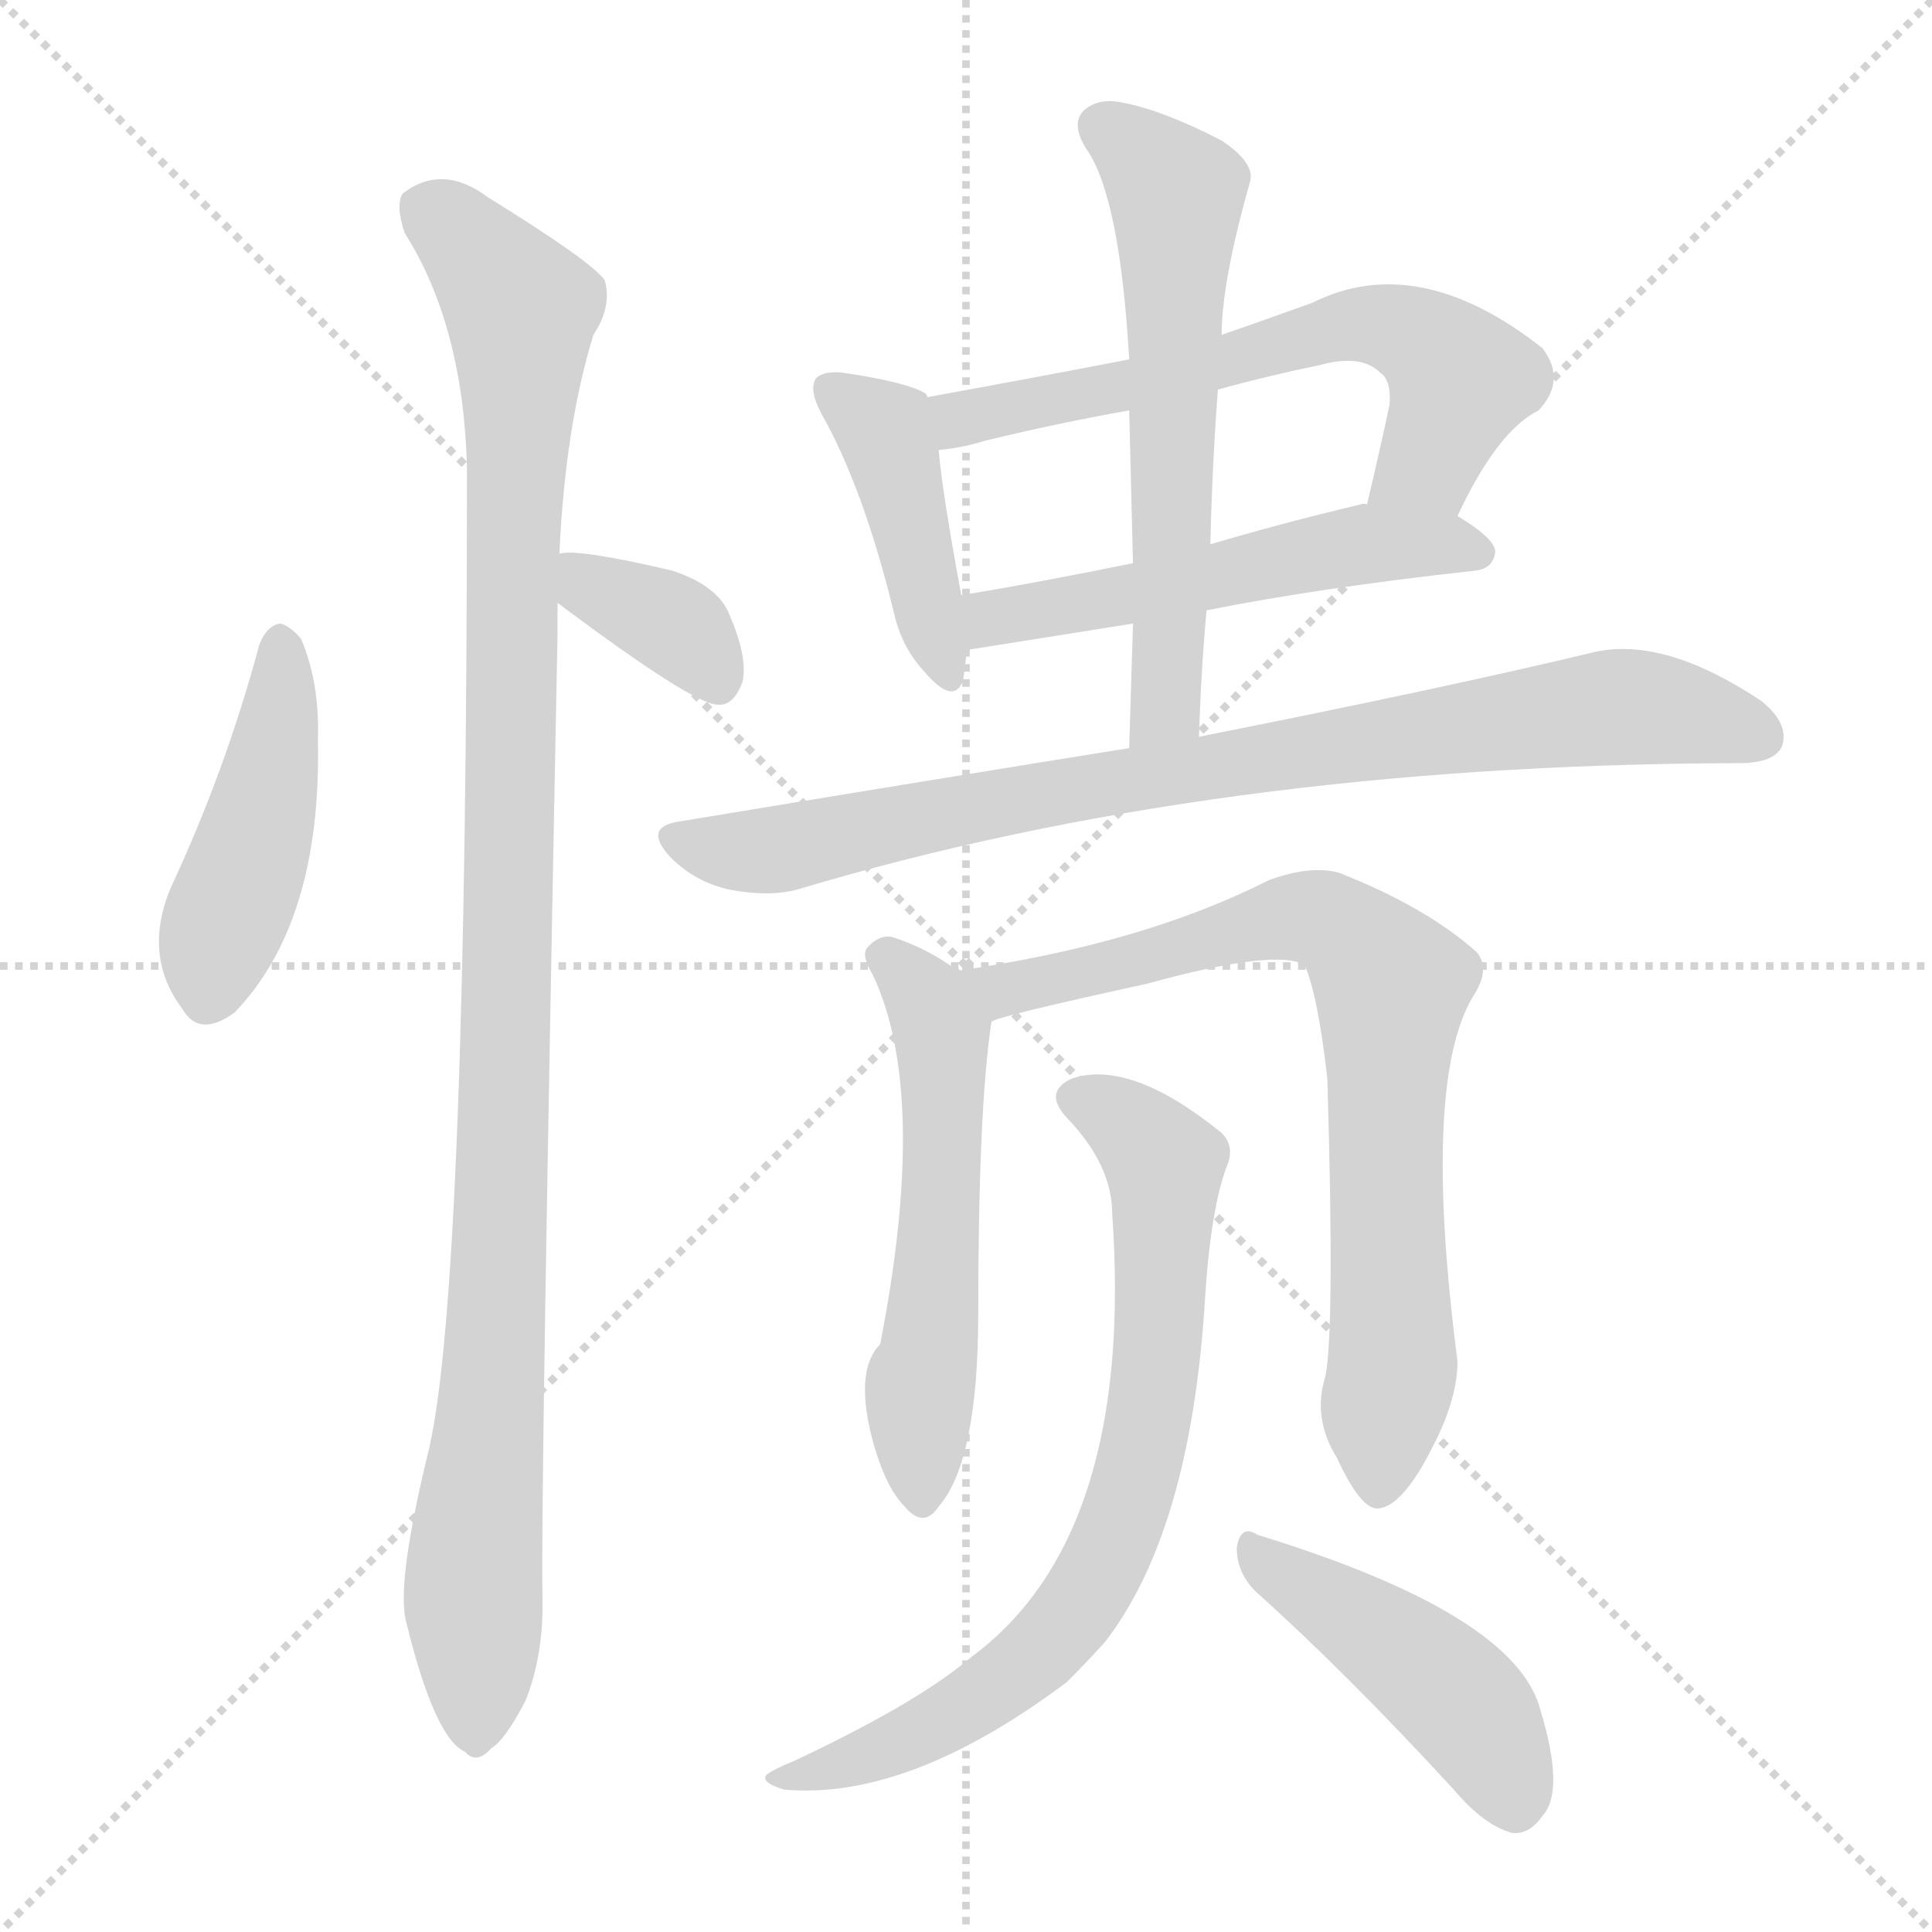 <svg version="1.1" viewBox="0 0 1024 1024" xmlns="http://www.w3.org/2000/svg">
  <g stroke="lightgray" stroke-dasharray="1,1" stroke-width="1" transform="scale(4, 4)">
    <line x1="0" y1="0" x2="256" y2="256"></line>
    <line x1="256" y1="0" x2="0" y2="256"></line>
    <line x1="128" y1="0" x2="128" y2="256"></line>
    <line x1="0" y1="128" x2="256" y2="128"></line>
  </g>
<g transform="scale(1, -1) translate(0, -900)">
   <style type="text/css">
    @keyframes keyframes0 {
      from {
       stroke: blue;
       stroke-dashoffset: 445;
       stroke-width: 128;
       }
       59% {
       animation-timing-function: step-end;
       stroke: blue;
       stroke-dashoffset: 0;
       stroke-width: 128;
       }
       to {
       stroke: black;
       stroke-width: 1024;
       }
       }
       #make-me-a-hanzi-animation-0 {
         animation: keyframes0 0.612s both;
         animation-delay: 0s;
         animation-timing-function: linear;
       }
    @keyframes keyframes1 {
      from {
       stroke: blue;
       stroke-dashoffset: 363;
       stroke-width: 128;
       }
       54% {
       animation-timing-function: step-end;
       stroke: blue;
       stroke-dashoffset: 0;
       stroke-width: 128;
       }
       to {
       stroke: black;
       stroke-width: 1024;
       }
       }
       #make-me-a-hanzi-animation-1 {
         animation: keyframes1 0.545s both;
         animation-delay: 0.612s;
         animation-timing-function: linear;
       }
    @keyframes keyframes2 {
      from {
       stroke: blue;
       stroke-dashoffset: 1083;
       stroke-width: 128;
       }
       78% {
       animation-timing-function: step-end;
       stroke: blue;
       stroke-dashoffset: 0;
       stroke-width: 128;
       }
       to {
       stroke: black;
       stroke-width: 1024;
       }
       }
       #make-me-a-hanzi-animation-2 {
         animation: keyframes2 1.131s both;
         animation-delay: 1.158s;
         animation-timing-function: linear;
       }
    @keyframes keyframes3 {
      from {
       stroke: blue;
       stroke-dashoffset: 423;
       stroke-width: 128;
       }
       58% {
       animation-timing-function: step-end;
       stroke: blue;
       stroke-dashoffset: 0;
       stroke-width: 128;
       }
       to {
       stroke: black;
       stroke-width: 1024;
       }
       }
       #make-me-a-hanzi-animation-3 {
         animation: keyframes3 0.594s both;
         animation-delay: 2.289s;
         animation-timing-function: linear;
       }
    @keyframes keyframes4 {
      from {
       stroke: blue;
       stroke-dashoffset: 627;
       stroke-width: 128;
       }
       67% {
       animation-timing-function: step-end;
       stroke: blue;
       stroke-dashoffset: 0;
       stroke-width: 128;
       }
       to {
       stroke: black;
       stroke-width: 1024;
       }
       }
       #make-me-a-hanzi-animation-4 {
         animation: keyframes4 0.76s both;
         animation-delay: 2.883s;
         animation-timing-function: linear;
       }
    @keyframes keyframes5 {
      from {
       stroke: blue;
       stroke-dashoffset: 528;
       stroke-width: 128;
       }
       63% {
       animation-timing-function: step-end;
       stroke: blue;
       stroke-dashoffset: 0;
       stroke-width: 128;
       }
       to {
       stroke: black;
       stroke-width: 1024;
       }
       }
       #make-me-a-hanzi-animation-5 {
         animation: keyframes5 0.68s both;
         animation-delay: 3.643s;
         animation-timing-function: linear;
       }
    @keyframes keyframes6 {
      from {
       stroke: blue;
       stroke-dashoffset: 600;
       stroke-width: 128;
       }
       66% {
       animation-timing-function: step-end;
       stroke: blue;
       stroke-dashoffset: 0;
       stroke-width: 128;
       }
       to {
       stroke: black;
       stroke-width: 1024;
       }
       }
       #make-me-a-hanzi-animation-6 {
         animation: keyframes6 0.738s both;
         animation-delay: 4.323s;
         animation-timing-function: linear;
       }
    @keyframes keyframes7 {
      from {
       stroke: blue;
       stroke-dashoffset: 840;
       stroke-width: 128;
       }
       73% {
       animation-timing-function: step-end;
       stroke: blue;
       stroke-dashoffset: 0;
       stroke-width: 128;
       }
       to {
       stroke: black;
       stroke-width: 1024;
       }
       }
       #make-me-a-hanzi-animation-7 {
         animation: keyframes7 0.934s both;
         animation-delay: 5.061s;
         animation-timing-function: linear;
       }
    @keyframes keyframes8 {
      from {
       stroke: blue;
       stroke-dashoffset: 554;
       stroke-width: 128;
       }
       64% {
       animation-timing-function: step-end;
       stroke: blue;
       stroke-dashoffset: 0;
       stroke-width: 128;
       }
       to {
       stroke: black;
       stroke-width: 1024;
       }
       }
       #make-me-a-hanzi-animation-8 {
         animation: keyframes8 0.701s both;
         animation-delay: 5.995s;
         animation-timing-function: linear;
       }
    @keyframes keyframes9 {
      from {
       stroke: blue;
       stroke-dashoffset: 766;
       stroke-width: 128;
       }
       71% {
       animation-timing-function: step-end;
       stroke: blue;
       stroke-dashoffset: 0;
       stroke-width: 128;
       }
       to {
       stroke: black;
       stroke-width: 1024;
       }
       }
       #make-me-a-hanzi-animation-9 {
         animation: keyframes9 0.873s both;
         animation-delay: 6.696s;
         animation-timing-function: linear;
       }
    @keyframes keyframes10 {
      from {
       stroke: blue;
       stroke-dashoffset: 743;
       stroke-width: 128;
       }
       71% {
       animation-timing-function: step-end;
       stroke: blue;
       stroke-dashoffset: 0;
       stroke-width: 128;
       }
       to {
       stroke: black;
       stroke-width: 1024;
       }
       }
       #make-me-a-hanzi-animation-10 {
         animation: keyframes10 0.855s both;
         animation-delay: 7.569s;
         animation-timing-function: linear;
       }
    @keyframes keyframes11 {
      from {
       stroke: blue;
       stroke-dashoffset: 450;
       stroke-width: 128;
       }
       59% {
       animation-timing-function: step-end;
       stroke: blue;
       stroke-dashoffset: 0;
       stroke-width: 128;
       }
       to {
       stroke: black;
       stroke-width: 1024;
       }
       }
       #make-me-a-hanzi-animation-11 {
         animation: keyframes11 0.616s both;
         animation-delay: 8.424s;
         animation-timing-function: linear;
       }
</style>
<path d="M 137.5 558.5 Q 119.5 491.5 90.5 429.5 Q 75.5 393.5 96.5 365.5 Q 105.5 349.5 124.5 363.5 Q 170.5 411.5 168.5 507.5 Q 169.5 538.5 159.5 561.5 Q 153.5 568.5 148.5 569.5 Q 141.5 568.5 137.5 558.5 Z" fill="lightgray"></path> 
<path d="M 295.5 580.5 Q 367.5 526.5 380.5 526.5 L 382.5 526.5 Q 389.5 527.5 393.5 538.5 Q 396.5 551.5 386.5 574.5 Q 380.5 589.5 356.5 597.5 Q 305.5 609.5 296.5 606.5 C 266.5 602.5 271.5 598.5 295.5 580.5 Z" fill="lightgray"></path> 
<path d="M 296.5 606.5 Q 299.5 673.5 314.5 722.5 Q 324.5 737.5 320.5 751.5 Q 313.5 761.5 258.5 795.5 Q 234.5 813.5 213.5 797.5 Q 209.5 791.5 214.5 776.5 Q 245.5 727.5 247.5 652.5 Q 247.5 220.5 227.5 132.5 Q 209.5 59.5 215.5 39.5 Q 230.5 -21.5 246.5 -28.5 Q 252.5 -35.5 260.5 -26.5 Q 267.5 -22.5 278.5 -1.5 Q 288.5 23.5 287.5 55.5 Q 286.5 104.5 295.5 563.5 Q 295.5 572.5 295.5 580.5 L 296.5 606.5 Z" fill="lightgray"></path> 
<path d="M 491.5 689.5 Q 491.5 690.5 490.5 691.5 Q 480.5 697.5 446.5 702.5 Q 436.5 703.5 432.5 699.5 Q 428.5 693.5 435.5 680.5 Q 457.5 641.5 473.5 576.5 Q 477.5 557.5 489.5 544.5 Q 505.5 525.5 510.5 539.5 Q 511.5 546.5 512.5 555.5 L 509.5 584.5 Q 499.5 638.5 497.5 661.5 L 491.5 689.5 Z" fill="lightgray"></path> 
<path d="M 772.5 626.5 Q 793.5 671.5 815.5 682.5 Q 830.5 698.5 817.5 715.5 Q 751.5 767.5 695.5 739.5 Q 670.5 730.5 647.5 722.5 L 598.5 709.5 Q 546.5 699.5 491.5 689.5 C 461.5 684.5 467.5 657.5 497.5 661.5 Q 509.5 662.5 522.5 666.5 Q 559.5 675.5 598.5 682.5 L 645.5 693.5 Q 670.5 700.5 699.5 706.5 Q 721.5 712.5 731.5 702.5 Q 737.5 698.5 736.5 685.5 Q 730.5 657.5 724.5 632.5 C 717.5 603.5 759.5 599.5 772.5 626.5 Z" fill="lightgray"></path> 
<path d="M 639.5 576.5 Q 699.5 588.5 781.5 597.5 Q 791.5 598.5 792.5 607.5 Q 792.5 614.5 772.5 626.5 L 724.5 632.5 Q 723.5 633.5 720.5 632.5 Q 678.5 622.5 641.5 611.5 L 600.5 601.5 Q 551.5 591.5 509.5 584.5 C 479.5 579.5 482.5 550.5 512.5 555.5 L 600.5 569.5 L 639.5 576.5 Z" fill="lightgray"></path> 
<path d="M 635.5 509.5 Q 636.5 543.5 639.5 576.5 L 641.5 611.5 Q 642.5 653.5 645.5 693.5 L 647.5 722.5 Q 647.5 750.5 662.5 803.5 Q 665.5 813.5 647.5 825.5 Q 616.5 841.5 595.5 845.5 Q 582.5 848.5 574.5 841.5 Q 567.5 834.5 575.5 821.5 Q 593.5 796.5 598.5 709.5 L 598.5 682.5 Q 599.5 643.5 600.5 601.5 L 600.5 569.5 Q 599.5 538.5 598.5 503.5 C 597.5 473.5 634.5 479.5 635.5 509.5 Z" fill="lightgray"></path> 
<path d="M 598.5 503.5 Q 486.5 485.5 359.5 464.5 Q 340.5 461.5 355.5 445.5 Q 368.5 432.5 386.5 428.5 Q 407.5 424.5 422.5 428.5 Q 642.5 494.5 918.5 495.5 Q 919.5 495.5 921.5 495.5 Q 940.5 495.5 944.5 504.5 Q 948.5 516.5 933.5 528.5 Q 882.5 562.5 845.5 554.5 Q 766.5 535.5 635.5 509.5 L 598.5 503.5 Z" fill="lightgray"></path> 
<path d="M 507.5 385.5 Q 491.5 397.5 472.5 403.5 Q 465.5 404.5 459.5 397.5 Q 456.5 393.5 462.5 383.5 Q 492.5 320.5 466.5 187.5 Q 453.5 174.5 461.5 140.5 Q 468.5 112.5 479.5 101.5 Q 489.5 89.5 497.5 101.5 Q 518.5 125.5 518.5 204.5 Q 518.5 312.5 525.5 358.5 C 527.5 371.5 527.5 371.5 507.5 385.5 Z" fill="lightgray"></path> 
<path d="M 702.5 170.5 Q 695.5 148.5 708.5 127.5 Q 721.5 99.5 730.5 100.5 Q 743.5 101.5 759.5 133.5 Q 772.5 158.5 772.5 178.5 Q 753.5 325.5 780.5 371.5 Q 790.5 386.5 782.5 395.5 Q 755.5 419.5 709.5 437.5 Q 694.5 441.5 672.5 433.5 Q 605.5 399.5 507.5 385.5 C 477.5 380.5 496.5 349.5 525.5 358.5 Q 529.5 361.5 607.5 378.5 Q 676.5 397.5 691.5 388.5 Q 698.5 372.5 703.5 328.5 Q 707.5 196.5 702.5 170.5 Z" fill="lightgray"></path> 
<path d="M 589.5 256.5 Q 601.5 85.5 514.5 21.5 Q 486.5 -2.5 420.5 -33.5 Q 410.5 -37.5 406.5 -40.5 Q 402.5 -44.5 415.5 -48.5 Q 481.5 -54.5 565.5 8.5 Q 575.5 18.5 585.5 29.5 Q 630.5 87.5 638.5 208.5 Q 641.5 259.5 650.5 282.5 Q 654.5 292.5 647.5 299.5 Q 599.5 338.5 568.5 328.5 Q 552.5 321.5 565.5 307.5 Q 589.5 282.5 589.5 256.5 Z" fill="lightgray"></path> 
<path d="M 665.5 56.5 Q 713.5 13.5 770.5 -48.5 Q 786.5 -67.5 801.5 -71.5 Q 810.5 -72.5 817.5 -62.5 Q 829.5 -49.5 816.5 -6.5 Q 803.5 44.5 666.5 86.5 Q 657.5 92.5 655.5 79.5 Q 655.5 66.5 665.5 56.5 Z" fill="lightgray"></path> 
      <clipPath id="make-me-a-hanzi-clip-0">
      <path d="M 137.5 558.5 Q 119.5 491.5 90.5 429.5 Q 75.5 393.5 96.5 365.5 Q 105.5 349.5 124.5 363.5 Q 170.5 411.5 168.5 507.5 Q 169.5 538.5 159.5 561.5 Q 153.5 568.5 148.5 569.5 Q 141.5 568.5 137.5 558.5 Z" fill="lightgray"></path>
      </clipPath>
      <path clip-path="url(#make-me-a-hanzi-clip-0)" d="M 148.5 558.5 L 141.5 481.5 L 111.5 373.5 " fill="none" id="make-me-a-hanzi-animation-0" stroke-dasharray="317 634" stroke-linecap="round"></path>

      <clipPath id="make-me-a-hanzi-clip-1">
      <path d="M 295.5 580.5 Q 367.5 526.5 380.5 526.5 L 382.5 526.5 Q 389.5 527.5 393.5 538.5 Q 396.5 551.5 386.5 574.5 Q 380.5 589.5 356.5 597.5 Q 305.5 609.5 296.5 606.5 C 266.5 602.5 271.5 598.5 295.5 580.5 Z" fill="lightgray"></path>
      </clipPath>
      <path clip-path="url(#make-me-a-hanzi-clip-1)" d="M 300.5 599.5 L 314.5 585.5 L 362.5 565.5 L 381.5 535.5 " fill="none" id="make-me-a-hanzi-animation-1" stroke-dasharray="235 470" stroke-linecap="round"></path>

      <clipPath id="make-me-a-hanzi-clip-2">
      <path d="M 296.5 606.5 Q 299.5 673.5 314.5 722.5 Q 324.5 737.5 320.5 751.5 Q 313.5 761.5 258.5 795.5 Q 234.5 813.5 213.5 797.5 Q 209.5 791.5 214.5 776.5 Q 245.5 727.5 247.5 652.5 Q 247.5 220.5 227.5 132.5 Q 209.5 59.5 215.5 39.5 Q 230.5 -21.5 246.5 -28.5 Q 252.5 -35.5 260.5 -26.5 Q 267.5 -22.5 278.5 -1.5 Q 288.5 23.5 287.5 55.5 Q 286.5 104.5 295.5 563.5 Q 295.5 572.5 295.5 580.5 L 296.5 606.5 Z" fill="lightgray"></path>
      </clipPath>
      <path clip-path="url(#make-me-a-hanzi-clip-2)" d="M 225.5 790.5 L 276.5 736.5 L 268.5 327.5 L 250.5 60.5 L 251.5 -15.5 " fill="none" id="make-me-a-hanzi-animation-2" stroke-dasharray="955 1910" stroke-linecap="round"></path>

      <clipPath id="make-me-a-hanzi-clip-3">
      <path d="M 491.5 689.5 Q 491.5 690.5 490.5 691.5 Q 480.5 697.5 446.5 702.5 Q 436.5 703.5 432.5 699.5 Q 428.5 693.5 435.5 680.5 Q 457.5 641.5 473.5 576.5 Q 477.5 557.5 489.5 544.5 Q 505.5 525.5 510.5 539.5 Q 511.5 546.5 512.5 555.5 L 509.5 584.5 Q 499.5 638.5 497.5 661.5 L 491.5 689.5 Z" fill="lightgray"></path>
      </clipPath>
      <path clip-path="url(#make-me-a-hanzi-clip-3)" d="M 440.5 694.5 L 472.5 663.5 L 500.5 544.5 " fill="none" id="make-me-a-hanzi-animation-3" stroke-dasharray="295 590" stroke-linecap="round"></path>

      <clipPath id="make-me-a-hanzi-clip-4">
      <path d="M 772.5 626.5 Q 793.5 671.5 815.5 682.5 Q 830.5 698.5 817.5 715.5 Q 751.5 767.5 695.5 739.5 Q 670.5 730.5 647.5 722.5 L 598.5 709.5 Q 546.5 699.5 491.5 689.5 C 461.5 684.5 467.5 657.5 497.5 661.5 Q 509.5 662.5 522.5 666.5 Q 559.5 675.5 598.5 682.5 L 645.5 693.5 Q 670.5 700.5 699.5 706.5 Q 721.5 712.5 731.5 702.5 Q 737.5 698.5 736.5 685.5 Q 730.5 657.5 724.5 632.5 C 717.5 603.5 759.5 599.5 772.5 626.5 Z" fill="lightgray"></path>
      </clipPath>
      <path clip-path="url(#make-me-a-hanzi-clip-4)" d="M 500.5 684.5 L 508.5 677.5 L 526.5 680.5 L 708.5 726.5 L 732.5 727.5 L 754.5 719.5 L 774.5 699.5 L 756.5 654.5 L 731.5 637.5 " fill="none" id="make-me-a-hanzi-animation-4" stroke-dasharray="499 998" stroke-linecap="round"></path>

      <clipPath id="make-me-a-hanzi-clip-5">
      <path d="M 639.5 576.5 Q 699.5 588.5 781.5 597.5 Q 791.5 598.5 792.5 607.5 Q 792.5 614.5 772.5 626.5 L 724.5 632.5 Q 723.5 633.5 720.5 632.5 Q 678.5 622.5 641.5 611.5 L 600.5 601.5 Q 551.5 591.5 509.5 584.5 C 479.5 579.5 482.5 550.5 512.5 555.5 L 600.5 569.5 L 639.5 576.5 Z" fill="lightgray"></path>
      </clipPath>
      <path clip-path="url(#make-me-a-hanzi-clip-5)" d="M 518.5 563.5 L 525.5 572.5 L 722.5 611.5 L 782.5 607.5 " fill="none" id="make-me-a-hanzi-animation-5" stroke-dasharray="400 800" stroke-linecap="round"></path>

      <clipPath id="make-me-a-hanzi-clip-6">
      <path d="M 635.5 509.5 Q 636.5 543.5 639.5 576.5 L 641.5 611.5 Q 642.5 653.5 645.5 693.5 L 647.5 722.5 Q 647.5 750.5 662.5 803.5 Q 665.5 813.5 647.5 825.5 Q 616.5 841.5 595.5 845.5 Q 582.5 848.5 574.5 841.5 Q 567.5 834.5 575.5 821.5 Q 593.5 796.5 598.5 709.5 L 598.5 682.5 Q 599.5 643.5 600.5 601.5 L 600.5 569.5 Q 599.5 538.5 598.5 503.5 C 597.5 473.5 634.5 479.5 635.5 509.5 Z" fill="lightgray"></path>
      </clipPath>
      <path clip-path="url(#make-me-a-hanzi-clip-6)" d="M 584.5 832.5 L 623.5 795.5 L 618.5 530.5 L 603.5 510.5 " fill="none" id="make-me-a-hanzi-animation-6" stroke-dasharray="472 944" stroke-linecap="round"></path>

      <clipPath id="make-me-a-hanzi-clip-7">
      <path d="M 598.5 503.5 Q 486.5 485.5 359.5 464.5 Q 340.5 461.5 355.5 445.5 Q 368.5 432.5 386.5 428.5 Q 407.5 424.5 422.5 428.5 Q 642.5 494.5 918.5 495.5 Q 919.5 495.5 921.5 495.5 Q 940.5 495.5 944.5 504.5 Q 948.5 516.5 933.5 528.5 Q 882.5 562.5 845.5 554.5 Q 766.5 535.5 635.5 509.5 L 598.5 503.5 Z" fill="lightgray"></path>
      </clipPath>
      <path clip-path="url(#make-me-a-hanzi-clip-7)" d="M 358.5 454.5 L 413.5 449.5 L 579.5 484.5 L 846.5 524.5 L 884.5 523.5 L 933.5 509.5 " fill="none" id="make-me-a-hanzi-animation-7" stroke-dasharray="712 1424" stroke-linecap="round"></path>

      <clipPath id="make-me-a-hanzi-clip-8">
      <path d="M 507.5 385.5 Q 491.5 397.5 472.5 403.5 Q 465.5 404.5 459.5 397.5 Q 456.5 393.5 462.5 383.5 Q 492.5 320.5 466.5 187.5 Q 453.5 174.5 461.5 140.5 Q 468.5 112.5 479.5 101.5 Q 489.5 89.5 497.5 101.5 Q 518.5 125.5 518.5 204.5 Q 518.5 312.5 525.5 358.5 C 527.5 371.5 527.5 371.5 507.5 385.5 Z" fill="lightgray"></path>
      </clipPath>
      <path clip-path="url(#make-me-a-hanzi-clip-8)" d="M 469.5 392.5 L 492.5 368.5 L 499.5 345.5 L 496.5 233.5 L 486.5 154.5 L 488.5 105.5 " fill="none" id="make-me-a-hanzi-animation-8" stroke-dasharray="426 852" stroke-linecap="round"></path>

      <clipPath id="make-me-a-hanzi-clip-9">
      <path d="M 702.5 170.5 Q 695.5 148.5 708.5 127.5 Q 721.5 99.5 730.5 100.5 Q 743.5 101.5 759.5 133.5 Q 772.5 158.5 772.5 178.5 Q 753.5 325.5 780.5 371.5 Q 790.5 386.5 782.5 395.5 Q 755.5 419.5 709.5 437.5 Q 694.5 441.5 672.5 433.5 Q 605.5 399.5 507.5 385.5 C 477.5 380.5 496.5 349.5 525.5 358.5 Q 529.5 361.5 607.5 378.5 Q 676.5 397.5 691.5 388.5 Q 698.5 372.5 703.5 328.5 Q 707.5 196.5 702.5 170.5 Z" fill="lightgray"></path>
      </clipPath>
      <path clip-path="url(#make-me-a-hanzi-clip-9)" d="M 516.5 385.5 L 524.5 377.5 L 538.5 376.5 L 593.5 386.5 L 685.5 414.5 L 706.5 410.5 L 728.5 390.5 L 737.5 373.5 L 733.5 292.5 L 738.5 175.5 L 731.5 111.5 " fill="none" id="make-me-a-hanzi-animation-9" stroke-dasharray="638 1276" stroke-linecap="round"></path>

      <clipPath id="make-me-a-hanzi-clip-10">
      <path d="M 589.5 256.5 Q 601.5 85.5 514.5 21.5 Q 486.5 -2.5 420.5 -33.5 Q 410.5 -37.5 406.5 -40.5 Q 402.5 -44.5 415.5 -48.5 Q 481.5 -54.5 565.5 8.5 Q 575.5 18.5 585.5 29.5 Q 630.5 87.5 638.5 208.5 Q 641.5 259.5 650.5 282.5 Q 654.5 292.5 647.5 299.5 Q 599.5 338.5 568.5 328.5 Q 552.5 321.5 565.5 307.5 Q 589.5 282.5 589.5 256.5 Z" fill="lightgray"></path>
      </clipPath>
      <path clip-path="url(#make-me-a-hanzi-clip-10)" d="M 570.5 317.5 L 592.5 308.5 L 617.5 282.5 L 611.5 164.5 L 588.5 77.5 L 564.5 39.5 L 518.5 -0.5 L 468.5 -27.5 L 421.5 -42.5 L 415.5 -39.5 " fill="none" id="make-me-a-hanzi-animation-10" stroke-dasharray="615 1230" stroke-linecap="round"></path>

      <clipPath id="make-me-a-hanzi-clip-11">
      <path d="M 665.5 56.5 Q 713.5 13.5 770.5 -48.5 Q 786.5 -67.5 801.5 -71.5 Q 810.5 -72.5 817.5 -62.5 Q 829.5 -49.5 816.5 -6.5 Q 803.5 44.5 666.5 86.5 Q 657.5 92.5 655.5 79.5 Q 655.5 66.5 665.5 56.5 Z" fill="lightgray"></path>
      </clipPath>
      <path clip-path="url(#make-me-a-hanzi-clip-11)" d="M 665.5 75.5 L 774.5 -1.5 L 802.5 -55.5 " fill="none" id="make-me-a-hanzi-animation-11" stroke-dasharray="322 644" stroke-linecap="round"></path>

</g>
</svg>
